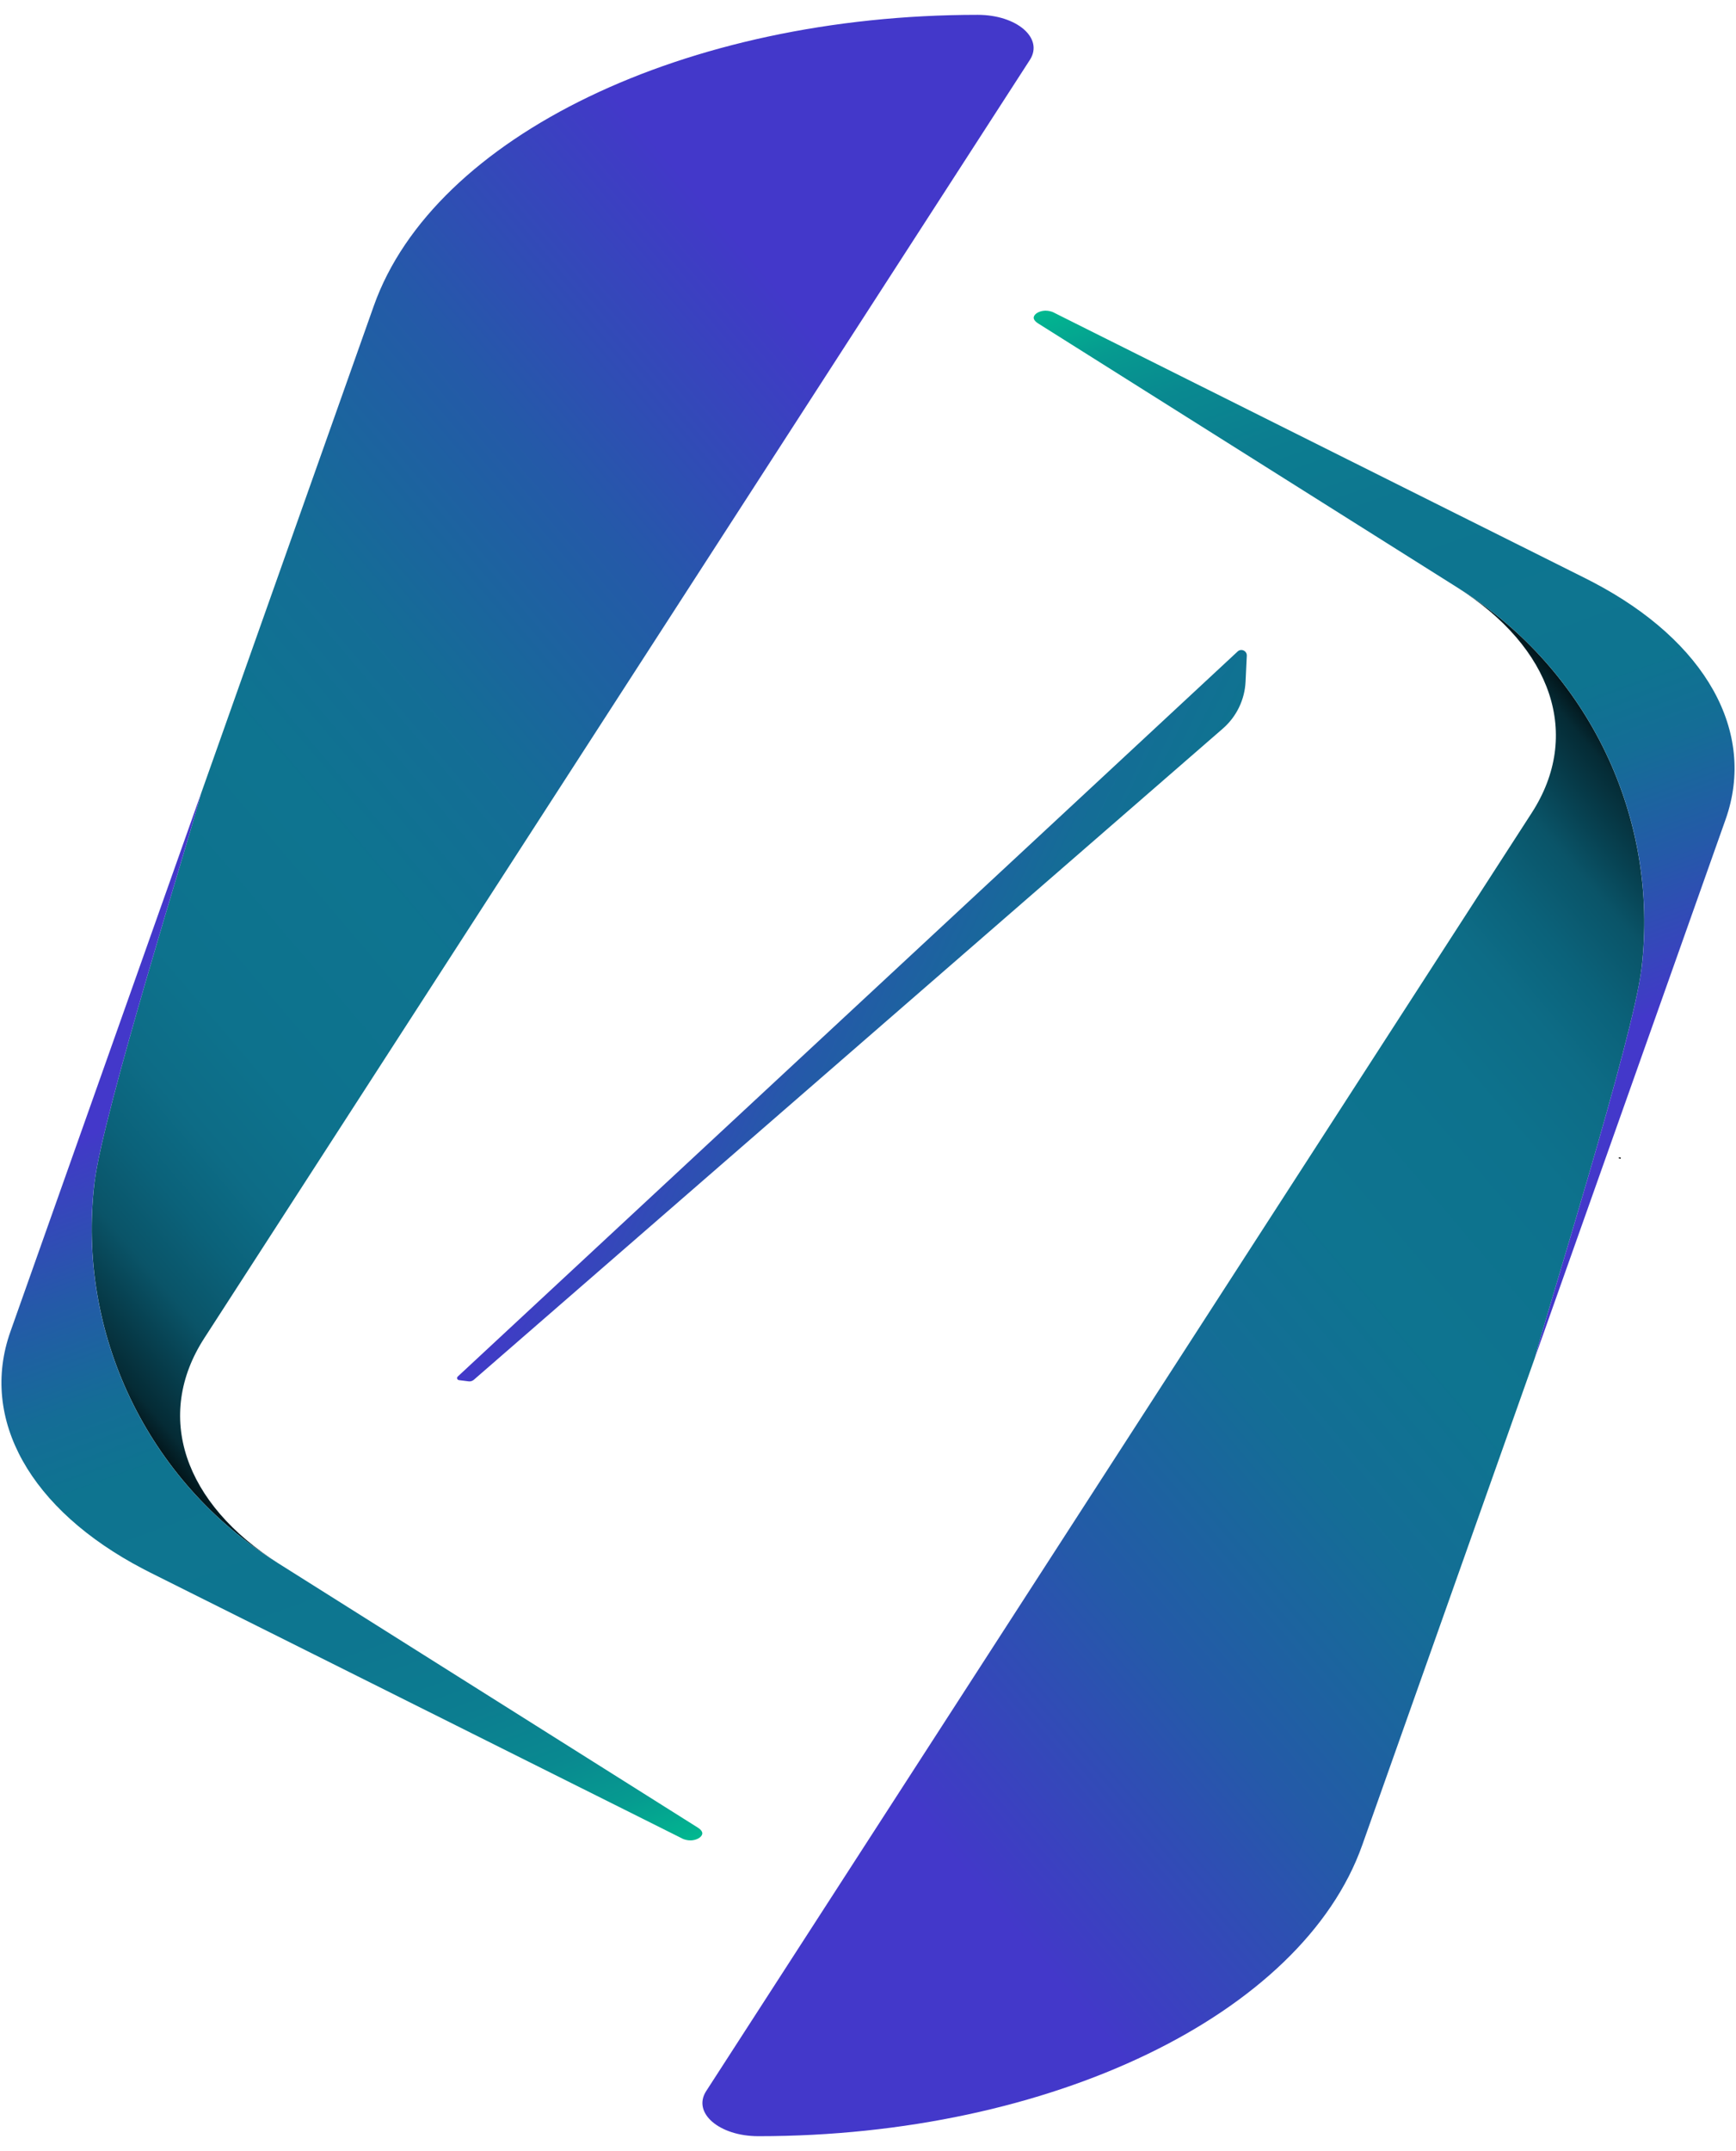 <?xml version="1.0" encoding="UTF-8"?>
<svg id="Capa_1" data-name="Capa 1" xmlns="http://www.w3.org/2000/svg" xmlns:xlink="http://www.w3.org/1999/xlink" viewBox="0 0 872 1080">
  <defs>
    <style>
      .cls-1 {
        fill: url(#Degradado_sin_nombre_139-2);
      }

      .cls-2 {
        fill: none;
        stroke: #000;
        stroke-miterlimit: 10;
      }

      .cls-3 {
        fill: url(#Degradado_sin_nombre_58-3);
      }

      .cls-4 {
        fill: url(#Degradado_sin_nombre_58-2);
      }

      .cls-5 {
        fill: url(#Degradado_sin_nombre_58);
      }

      .cls-6 {
        fill: url(#Degradado_sin_nombre_139);
      }
    </style>
    <linearGradient id="Degradado_sin_nombre_58" data-name="Degradado sin nombre 58" x1="331.7" y1="463.36" x2="688.79" y2="636.11" gradientUnits="userSpaceOnUse">
      <stop offset=".02" stop-color="#4338ca"/>
      <stop offset=".04" stop-color="#403bc6"/>
      <stop offset=".25" stop-color="#245aa8"/>
      <stop offset=".43" stop-color="#146d96"/>
      <stop offset=".56" stop-color="#0e7490"/>
      <stop offset=".72" stop-color="#0d728d"/>
      <stop offset=".79" stop-color="#0d6c86"/>
      <stop offset=".84" stop-color="#0b627a"/>
      <stop offset=".89" stop-color="#0a5468"/>
      <stop offset=".92" stop-color="#074252"/>
      <stop offset=".96" stop-color="#052b35"/>
      <stop offset=".98" stop-color="#021115"/>
      <stop offset="1" stop-color="#000"/>
    </linearGradient>
    <linearGradient id="Degradado_sin_nombre_58-2" data-name="Degradado sin nombre 58" x1="412.27" y1="874.88" x2="902.73" y2="457.85" xlink:href="#Degradado_sin_nombre_58"/>
    <linearGradient id="Degradado_sin_nombre_139" data-name="Degradado sin nombre 139" x1="807.4" y1="575.14" x2="638.65" y2="110.27" gradientUnits="userSpaceOnUse">
      <stop offset=".11" stop-color="#4338ca"/>
      <stop offset=".12" stop-color="#403bc6"/>
      <stop offset=".26" stop-color="#245aa8"/>
      <stop offset=".37" stop-color="#146d96"/>
      <stop offset=".45" stop-color="#0e7490"/>
      <stop offset=".69" stop-color="#0d7690"/>
      <stop offset=".79" stop-color="#0c7d90"/>
      <stop offset=".87" stop-color="#098990"/>
      <stop offset=".93" stop-color="#069a90"/>
      <stop offset=".98" stop-color="#02b190"/>
      <stop offset="1" stop-color="#00be90"/>
    </linearGradient>
    <linearGradient id="Degradado_sin_nombre_58-3" data-name="Degradado sin nombre 58" x1="-143.73" y1="1008.98" x2="346.73" y2="591.95" gradientTransform="translate(316 1214.01) rotate(-180)" xlink:href="#Degradado_sin_nombre_58"/>
    <linearGradient id="Degradado_sin_nombre_139-2" data-name="Degradado sin nombre 139" x1="251.4" y1="709.24" x2="82.65" y2="244.37" gradientTransform="translate(316 1214.01) rotate(-180)" xlink:href="#Degradado_sin_nombre_139"/>
  </defs>
  <path class="cls-2" d="M813.68,581.1c-.07,.35-.1,.53-.1,.53"/>
  <g>
    <path class="cls-5" d="M621.68,327.06L229.93,691.08c-.65,.6-.3,1.68,.58,1.79l4.89,.62c.94,.12,1.89-.17,2.61-.79l376.22-326.92c6.86-5.96,10.99-14.47,11.42-23.55l.62-13.03c.12-2.45-2.8-3.81-4.6-2.14Z"/>
    <g>
      <g>
        <path class="cls-4" d="M770.94,681.75c5.22-20.45,49.39-160.28,53.6-195.58,9.02-75.68-26.67-149.74-91.16-190.35l-1.6-1.01c48.14,30.33,62.77,74.36,37.62,113.27l-414.69,641.74c-7.05,10.91,6.52,22.63,26.21,22.63h0c146.6,0,273.15-60.96,303.33-146.12l182.53-514.97-95.83,270.37Z"/>
        <path class="cls-6" d="M824.54,486.18c-4.21,35.3-48.38,175.13-53.6,195.58l95.83-270.37c15.59-43.98-9.95-89.44-66.55-119.07-1.21-.63-2.43-1.26-3.68-1.89-2.61-1.3-5.27-2.63-7.96-3.98l-12.18-6.09c-4.94-2.47-9.99-4.99-15.11-7.55l-.49-.24c-2.43-1.21-4.88-2.44-7.34-3.67l-10.88-5.43c-1.53-.76-3.05-1.53-4.59-2.29l-17.36-8.67c-5.21-2.6-10.45-5.22-15.69-7.84l-8.27-4.13c-1.36-.68-2.72-1.36-4.08-2.04l-49.9-24.93c-2.59-1.3-5.17-2.58-7.72-3.86l-.35-.18c-2.49-1.24-4.95-2.47-7.39-3.69l-20.55-10.27c-2.28-1.14-4.53-2.27-6.75-3.37l-6.71-3.35c-4.18-2.09-8.22-4.11-12.1-6.05l-8.81-4.4c-1.28-.64-2.54-1.27-3.77-1.88l-3.92-1.96c-1.12-.56-2.22-1.11-3.29-1.64l-3-1.5c-3.15-1.57-6.09-3.04-8.8-4.4l-10.39-5.19c-.62-.31-1.21-.6-1.77-.89l-4.01-2c-.75-.37-1.39-.69-1.95-.98l-1.04-.52c-.17-.08-.32-.16-.46-.23l-.69-.35c-.14-.07-.24-.12-.24-.12-.08-.04-.16-.07-.24-.1-.54-.21-1.97-.7-3.7-.68-2.99,.08-5.54,1.6-5.81,3.34-.08,.89,.47,1.97,2.42,3.19l210.11,132.3s.03,.02,.05,.03l1.6,1.01c64.5,40.61,100.18,114.67,91.16,190.35Z"/>
      </g>
      <g>
        <path class="cls-3" d="M101.06,398.16c-5.22,20.45-49.39,160.28-53.6,195.58-9.02,75.68,26.67,149.74,91.16,190.35l1.6,1.01c-48.14-30.33-62.77-74.36-37.62-113.27L517.3,30.08c7.05-10.91-6.52-22.63-26.21-22.63h0c-146.6,0-273.15,60.96-303.33,146.12L5.23,668.53,101.06,398.16Z"/>
        <path class="cls-1" d="M47.46,593.73c4.21-35.3,48.38-175.13,53.6-195.58L5.23,668.53c-15.59,43.98,9.95,89.44,66.55,119.07,1.21,.63,2.43,1.26,3.68,1.89,2.61,1.3,5.27,2.63,7.96,3.98l12.18,6.09c4.94,2.47,9.99,4.99,15.11,7.55l.49,.24c2.43,1.21,4.88,2.44,7.34,3.67l10.88,5.43c1.53,.76,3.05,1.53,4.59,2.29l17.36,8.67c5.21,2.6,10.45,5.22,15.69,7.84l8.27,4.13c1.36,.68,2.72,1.36,4.08,2.04l49.9,24.93c2.59,1.3,5.17,2.58,7.72,3.86l.35,.18c2.49,1.24,4.95,2.47,7.39,3.69l20.55,10.27c2.28,1.14,4.53,2.27,6.75,3.37l6.71,3.35c4.18,2.09,8.22,4.11,12.1,6.05l8.81,4.4c1.28,.64,2.54,1.27,3.77,1.88l3.92,1.96c1.12,.56,2.22,1.11,3.29,1.64l3,1.5c3.15,1.57,6.09,3.04,8.8,4.4l10.39,5.19c.62,.31,1.21,.6,1.77,.89l4.01,2c.75,.37,1.39,.69,1.95,.98l1.04,.52c.17,.08,.32,.16,.46,.23l.69,.35c.14,.07,.24,.12,.24,.12,.08,.04,.16,.07,.24,.1,.54,.21,1.97,.7,3.7,.68,2.99-.08,5.54-1.6,5.81-3.34,.08-.89-.47-1.97-2.42-3.19l-210.11-132.3s-.03-.02-.05-.03l-1.6-1.01c-64.5-40.61-100.18-114.67-91.16-190.35Z"/>
      </g>
    </g>
  </g>
</svg>
